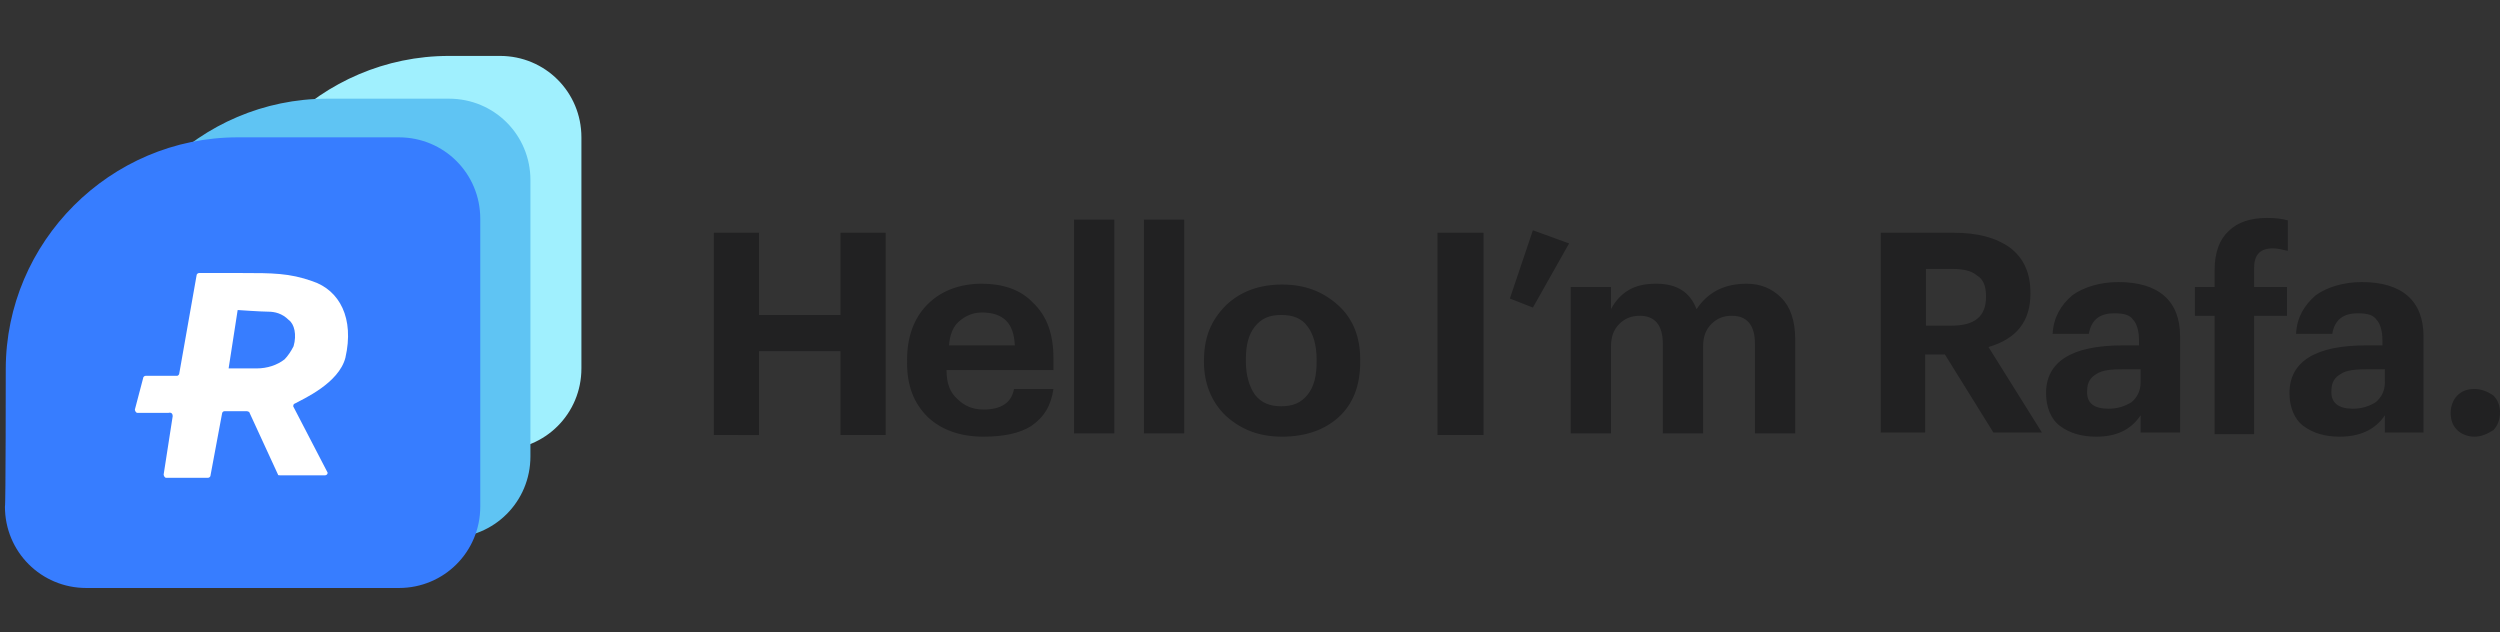 <?xml version="1.0" encoding="utf-8"?>
<!-- Generator: Adobe Illustrator 24.2.3, SVG Export Plug-In . SVG Version: 6.00 Build 0)  -->
<svg version="1.1" id="Layer_1" xmlns="http://www.w3.org/2000/svg" xmlns:xlink="http://www.w3.org/1999/xlink" x="0px" y="0px"
	 viewBox="0 0 304 76.9" style="enable-background:new 0 0 304 76.9;" xml:space="preserve">
<rect x="0" y="0" width="304" height="76.9" fill="#333333" stroke="none"/>
<style type="text/css">
	.st0{fill:#212122;}
	.st1{fill:#A0F0FE;}
	.st2{fill:#5FC4F3;}
	.st3{fill:#377DFF;}
	.st4{fill:#FFFFFF;}
</style>
<path class="st0" d="M86.8,52.8V28.3h5.5v10h9.9v-10h5.5v24.6h-5.5V42.7h-9.9v10.2H86.8z M119.6,53.1c-2.8,0-5.1-0.8-6.8-2.4
	c-1.7-1.7-2.5-3.8-2.5-6.6v-0.3c0-2.8,0.8-5.1,2.5-6.8c1.7-1.7,4-2.5,6.6-2.5c2.5,0,4.7,0.7,6.2,2.3c1.7,1.6,2.5,3.8,2.5,6.8v1.4
	h-13c0,1.6,0.4,2.7,1.3,3.5c0.8,0.8,1.8,1.3,3.2,1.3c2.1,0,3.4-0.8,3.7-2.5h4.8c-0.3,2-1.1,3.4-2.7,4.5
	C124,52.7,122,53.1,119.6,53.1z M115.4,42h8c-0.1-2.7-1.4-4-4-4c-1.1,0-2,0.4-2.8,1.1C115.9,39.7,115.5,40.7,115.4,42z M130.6,52.8
	V26.7h4.9v26h-4.9V52.8z M139.1,52.8V26.7h4.9v26h-4.9V52.8z M152.6,48c0.8,1,1.8,1.4,3.2,1.4c1.4,0,2.4-0.4,3.2-1.4
	c0.8-1,1.1-2.3,1.1-4v-0.3c0-1.7-0.4-3.1-1.1-4c-0.7-1-1.8-1.4-3.2-1.4c-1.4,0-2.4,0.4-3.2,1.4c-0.8,1-1.1,2.3-1.1,4v0.3
	C151.5,45.6,151.9,47,152.6,48z M155.9,53.1c-2.7,0-4.9-0.8-6.8-2.5c-1.8-1.7-2.7-4-2.7-6.6v-0.1c0-2.8,0.8-4.9,2.7-6.8
	c1.8-1.7,4.1-2.5,6.8-2.5c2.7,0,4.9,0.8,6.8,2.5s2.7,4,2.7,6.6v0.3c0,2.8-0.8,5.1-2.7,6.8C161,52.3,158.7,53.1,155.9,53.1z
	 M174.8,52.8V28.3h5.6v24.6H174.8z M186.4,37.4l-2.8-1.1l2.8-8.3l4.4,1.6L186.4,37.4z M191,52.8V34.9h4.9v2.7
	c0.4-0.8,1.1-1.7,2.1-2.3s2.1-0.8,3.4-0.8c2.5,0,4.1,1,4.9,3.1c1.4-2.1,3.4-3.1,6.1-3.1c1.7,0,3.1,0.6,4.2,1.7
	c1.1,1.1,1.7,2.8,1.7,5.1v11.4h-4.9V41.8c0-2.3-1-3.4-2.8-3.4c-1,0-1.8,0.3-2.5,1c-0.7,0.7-1,1.6-1,2.7v10.6h-4.9V41.8
	c0-2.3-1-3.4-2.8-3.4c-1,0-1.8,0.3-2.5,1s-1,1.6-1,2.7v10.6H191V52.8z M228.7,52.8V28.3h8.8c3,0,5.2,0.6,6.9,1.8
	c1.7,1.3,2.5,3.1,2.5,5.5v0.1c0,3.4-1.7,5.5-5.1,6.5l6.5,10.4h-5.9l-5.9-9.5h-2.4v9.5h-5.4V52.8z M234.2,39.6h3.1
	c2.8,0,4.2-1.1,4.2-3.5v-0.1c0-1.3-0.4-2.1-1.1-2.5c-0.7-0.6-1.7-0.8-3.1-0.8h-3.1V39.6z M254.9,53.1c-1.7,0-3.2-0.4-4.4-1.3
	c-1.1-0.8-1.7-2.3-1.7-4c0-3.8,3.1-5.8,9.3-5.8h2v-0.7c0-1.1-0.3-2-0.7-2.4c-0.4-0.6-1.1-0.8-2.3-0.8c-1.8,0-2.8,0.8-3.1,2.5h-4.4
	c0.1-2,1-3.5,2.4-4.7c1.4-1,3.4-1.6,5.6-1.6c4.9,0,7.5,2.3,7.5,6.6v11.7h-4.8v-2.1C259.1,52.3,257.3,53.1,254.9,53.1z M256.4,49.7
	c1.1,0,2-0.3,2.8-0.8c0.7-0.6,1.1-1.4,1.1-2.4v-1.6h-2c-1.6,0-2.7,0.1-3.4,0.6c-0.7,0.4-1.1,1-1.1,2C253.7,49,254.6,49.7,256.4,49.7
	z M269.3,52.8V38.4h-2.4v-3.5h2.4v-2.1c0-2.1,0.6-3.7,1.7-4.7c1.1-1.1,2.7-1.6,4.7-1.6c1,0,1.8,0.1,2.5,0.3v3.7
	c-0.6-0.1-1.1-0.3-1.8-0.3c-1.6,0-2.3,0.8-2.3,2.4v2.3h4v3.5h-4v14.4H269.3z M284.5,53.1c-1.7,0-3.2-0.4-4.4-1.3
	c-1.1-0.8-1.7-2.3-1.7-4c0-3.8,3.1-5.8,9.3-5.8h2v-0.7c0-1.1-0.3-2-0.7-2.4c-0.4-0.6-1.1-0.8-2.3-0.8c-1.8,0-2.8,0.8-3.1,2.5h-4.4
	c0.1-2,1-3.5,2.4-4.7c1.4-1,3.4-1.6,5.6-1.6c4.9,0,7.5,2.3,7.5,6.6v11.7H290v-2.1C288.8,52.3,286.9,53.1,284.5,53.1z M286.1,49.7
	c1.1,0,2-0.3,2.8-0.8c0.7-0.6,1.1-1.4,1.1-2.4v-1.6h-2c-1.6,0-2.7,0.1-3.4,0.6c-0.7,0.4-1.1,1-1.1,2C283.4,49,284.4,49.7,286.1,49.7
	z M300.9,53.1c-0.8,0-1.6-0.3-2.1-0.8c-0.6-0.6-0.8-1.3-0.8-2.1c0-0.8,0.3-1.6,0.8-2.1c0.6-0.6,1.3-0.8,2.1-0.8
	c0.8,0,1.6,0.3,2.3,0.8c0.6,0.6,0.8,1.3,0.8,2.1c0,0.8-0.3,1.6-0.8,2.1C302.4,52.8,301.7,53.1,300.9,53.1z"/>
<path class="st1" d="M26.4,35c0-15.5,12.7-28.2,28.2-28.2h6.2c5.5,0,9.9,4.4,9.9,9.9v28.1c0,5.5-4.4,9.9-9.9,9.9H36.3
	c-5.5,0-9.9-4.4-9.9-9.9V35z"/>
<path class="st2" d="M11.6,40.3C11.6,24.7,24.3,12,39.8,12h14.8c5.5,0,9.9,4.4,9.9,9.9v33.6c0,5.5-4.4,9.9-9.9,9.9H21.5
	c-5.5,0-9.9-4.4-9.9-9.9V40.3z"/>
<path class="st3" d="M0.7,44.9c0-15.5,12.7-28.2,28.2-28.2h19.6c5.5,0,9.9,4.4,9.9,9.9v35c0,5.5-4.4,9.9-9.9,9.9h-38
	c-5.5,0-9.9-4.4-9.9-9.9C0.7,61.6,0.7,44.9,0.7,44.9z"/>
<path class="st4" d="M21,50.6l-1.1,7.1c0,0.1,0.1,0.4,0.3,0.4h5.1c0.1,0,0.3-0.1,0.3-0.3l1.4-7.5c0-0.1,0.1-0.3,0.3-0.3h2.7
	c0.1,0,0.3,0.1,0.3,0.1l3.5,7.6c0,0.1,0.1,0.1,0.3,0.1h5.4c0.3,0,0.4-0.3,0.3-0.4l-4.1-7.9c-0.1-0.1,0-0.4,0.1-0.4
	c1.1-0.6,5.4-2.5,6.2-5.6c1.1-4.8-0.7-8.2-4-9.3c-2.8-1-4.9-1-8.6-1c-3.1,0-4.5,0-5.2,0c-0.1,0-0.3,0.1-0.3,0.3l-2.1,11.9
	c0,0.1-0.1,0.3-0.3,0.3h-3.8c-0.1,0-0.3,0.1-0.3,0.3l-1,3.8c0,0.1,0.1,0.4,0.3,0.4h3.8C20.9,50.1,21,50.4,21,50.6z"/>
<path class="st3" d="M28.9,37.7l-1.1,7.1h3.4c1.3,0,2.5-0.4,3.4-1.1c0.4-0.4,0.8-1,1.1-1.6c0.4-1.4,0.1-2.7-0.6-3.2
	c-0.8-0.8-1.7-1-2.5-1C31.8,37.9,28.9,37.7,28.9,37.7z"/>
</svg>
